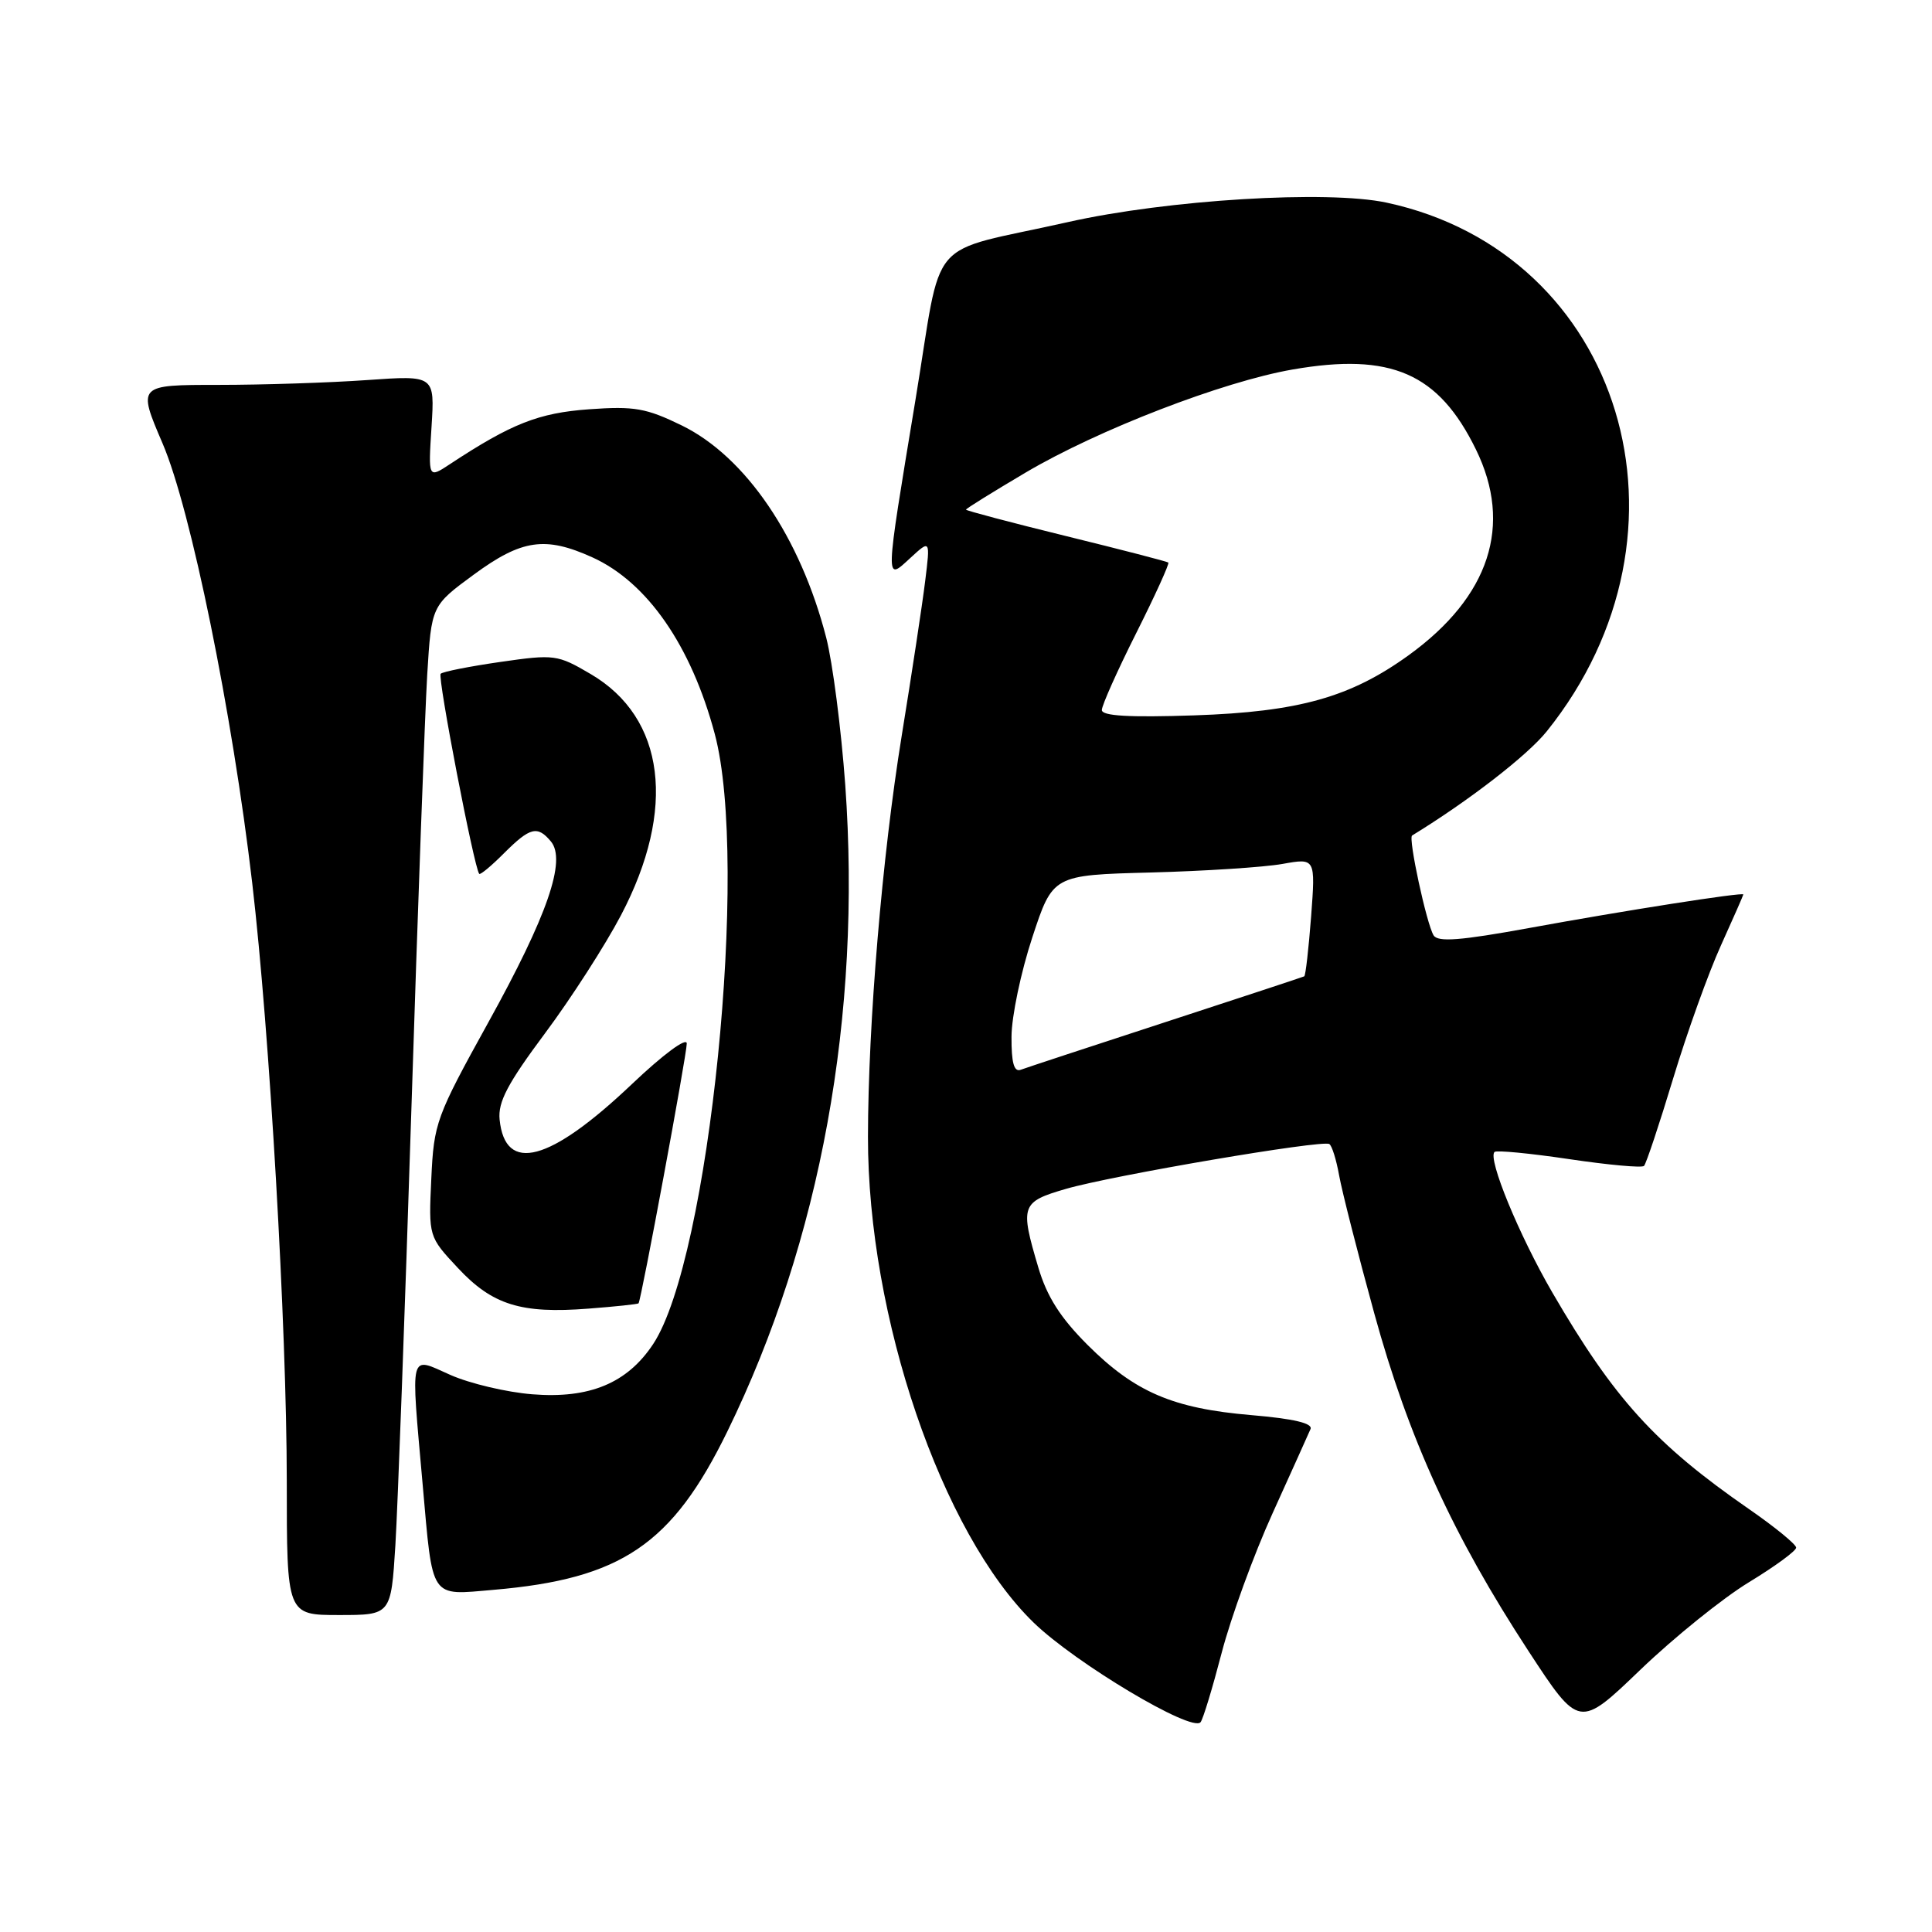 <?xml version="1.0" encoding="UTF-8" standalone="no"?>
<!DOCTYPE svg PUBLIC "-//W3C//DTD SVG 1.1//EN" "http://www.w3.org/Graphics/SVG/1.1/DTD/svg11.dtd" >
<svg xmlns="http://www.w3.org/2000/svg" xmlns:xlink="http://www.w3.org/1999/xlink" version="1.1" viewBox="0 0 256 256">
 <g >
 <path fill="currentColor"
d=" M 161.88 219.00 C 163.10 214.32 166.13 206.00 168.63 200.50 C 171.12 195.00 173.38 189.99 173.65 189.36 C 173.97 188.59 171.44 187.99 165.81 187.51 C 155.41 186.63 150.37 184.46 144.09 178.19 C 140.50 174.60 138.72 171.80 137.58 167.94 C 135.14 159.73 135.30 159.26 141.25 157.53 C 147.38 155.75 175.20 151.01 176.14 151.59 C 176.49 151.80 177.07 153.67 177.44 155.74 C 177.81 157.81 179.90 166.03 182.09 174.00 C 186.65 190.60 192.54 203.49 202.53 218.77 C 209.25 229.04 209.25 229.04 217.37 221.24 C 221.84 216.95 228.31 211.74 231.75 209.65 C 235.19 207.56 238.00 205.50 238.00 205.07 C 238.00 204.64 235.19 202.34 231.75 199.96 C 219.32 191.35 213.90 185.38 205.69 171.26 C 201.27 163.64 197.11 153.54 198.03 152.64 C 198.29 152.39 202.74 152.82 207.92 153.59 C 213.10 154.36 217.57 154.77 217.84 154.49 C 218.12 154.21 219.86 149.00 221.70 142.91 C 223.54 136.82 226.39 128.89 228.03 125.28 C 229.66 121.67 231.00 118.63 231.00 118.52 C 231.00 118.19 215.21 120.66 202.60 122.97 C 193.50 124.63 190.53 124.86 189.96 123.94 C 189.03 122.43 186.57 111.04 187.11 110.71 C 194.58 106.14 202.38 100.11 204.95 96.91 C 226.18 70.49 214.99 33.56 183.73 26.85 C 175.90 25.17 154.70 26.46 141.50 29.43 C 122.38 33.73 125.00 30.66 121.29 53.07 C 117.23 77.63 117.25 77.04 120.64 73.92 C 123.27 71.50 123.27 71.50 122.59 77.00 C 122.22 80.03 120.82 89.25 119.48 97.50 C 116.89 113.45 115.03 135.62 115.01 150.62 C 114.98 174.48 124.76 203.15 136.96 215.00 C 142.51 220.38 157.93 229.59 159.08 228.20 C 159.41 227.81 160.66 223.68 161.88 219.00 Z  M 52.39 204.75 C 52.70 199.66 53.66 173.68 54.51 147.00 C 55.36 120.33 56.31 94.40 56.61 89.38 C 57.17 80.26 57.17 80.26 62.79 76.13 C 69.14 71.47 72.25 71.02 78.51 73.86 C 85.77 77.16 91.59 85.56 94.71 97.25 C 99.29 114.39 94.00 166.81 86.55 178.09 C 83.12 183.28 78.12 185.36 70.53 184.75 C 67.14 184.48 62.27 183.33 59.69 182.19 C 54.16 179.74 54.42 178.73 56.00 196.66 C 57.37 212.11 56.89 211.39 65.41 210.66 C 82.33 209.21 89.06 204.66 96.38 189.67 C 108.74 164.39 114.18 134.50 112.00 104.00 C 111.46 96.58 110.33 87.80 109.48 84.50 C 106.05 71.17 98.80 60.52 90.35 56.38 C 85.63 54.08 84.06 53.80 78.07 54.23 C 71.37 54.71 67.77 56.13 59.62 61.50 C 56.74 63.40 56.74 63.40 57.18 56.56 C 57.61 49.73 57.61 49.73 48.65 50.36 C 43.72 50.71 34.86 51.00 28.96 51.00 C 18.22 51.00 18.22 51.00 21.54 58.75 C 25.29 67.48 30.78 94.43 33.42 117.00 C 35.73 136.75 37.99 175.87 38.00 196.25 C 38.00 214.00 38.00 214.00 44.91 214.00 C 51.81 214.00 51.81 214.00 52.39 204.75 Z  M 84.61 172.70 C 84.96 172.30 91.00 139.75 91.00 138.27 C 91.00 137.40 87.87 139.72 83.72 143.66 C 72.86 153.97 66.93 155.56 66.20 148.34 C 65.97 146.02 67.26 143.57 72.20 136.94 C 75.67 132.29 80.20 125.24 82.28 121.28 C 89.67 107.22 88.15 95.10 78.26 89.31 C 73.87 86.73 73.46 86.68 66.30 87.71 C 62.22 88.30 58.66 89.00 58.39 89.28 C 57.95 89.71 62.83 115.03 63.50 115.79 C 63.64 115.96 65.13 114.72 66.80 113.04 C 70.24 109.61 71.22 109.36 73.00 111.50 C 75.07 114.00 72.55 121.30 64.69 135.50 C 57.78 148.00 57.49 148.80 57.15 156.18 C 56.79 163.86 56.79 163.86 60.67 168.01 C 65.24 172.91 69.04 174.10 77.97 173.40 C 81.52 173.13 84.51 172.81 84.61 172.70 Z  M 134.03 137.36 C 134.04 134.69 135.28 128.78 136.78 124.23 C 139.50 115.95 139.50 115.95 152.50 115.61 C 159.65 115.42 167.48 114.91 169.91 114.48 C 174.31 113.69 174.31 113.69 173.73 121.44 C 173.40 125.71 173.00 129.27 172.82 129.37 C 172.64 129.46 164.40 132.18 154.50 135.41 C 144.60 138.64 135.94 141.49 135.25 141.75 C 134.36 142.08 134.01 140.83 134.03 137.36 Z  M 146.00 94.08 C 146.00 93.47 148.05 88.87 150.56 83.88 C 153.07 78.88 154.98 74.68 154.81 74.54 C 154.64 74.40 148.54 72.82 141.25 71.03 C 133.96 69.24 128.00 67.66 128.00 67.53 C 128.00 67.39 131.57 65.18 135.93 62.60 C 145.52 56.94 162.02 50.57 171.28 48.96 C 184.33 46.69 190.62 49.44 195.57 59.56 C 200.48 69.59 197.39 79.05 186.67 86.81 C 178.95 92.39 172.10 94.32 158.25 94.79 C 149.61 95.08 146.00 94.87 146.00 94.08 Z "/>
</g>
</svg>